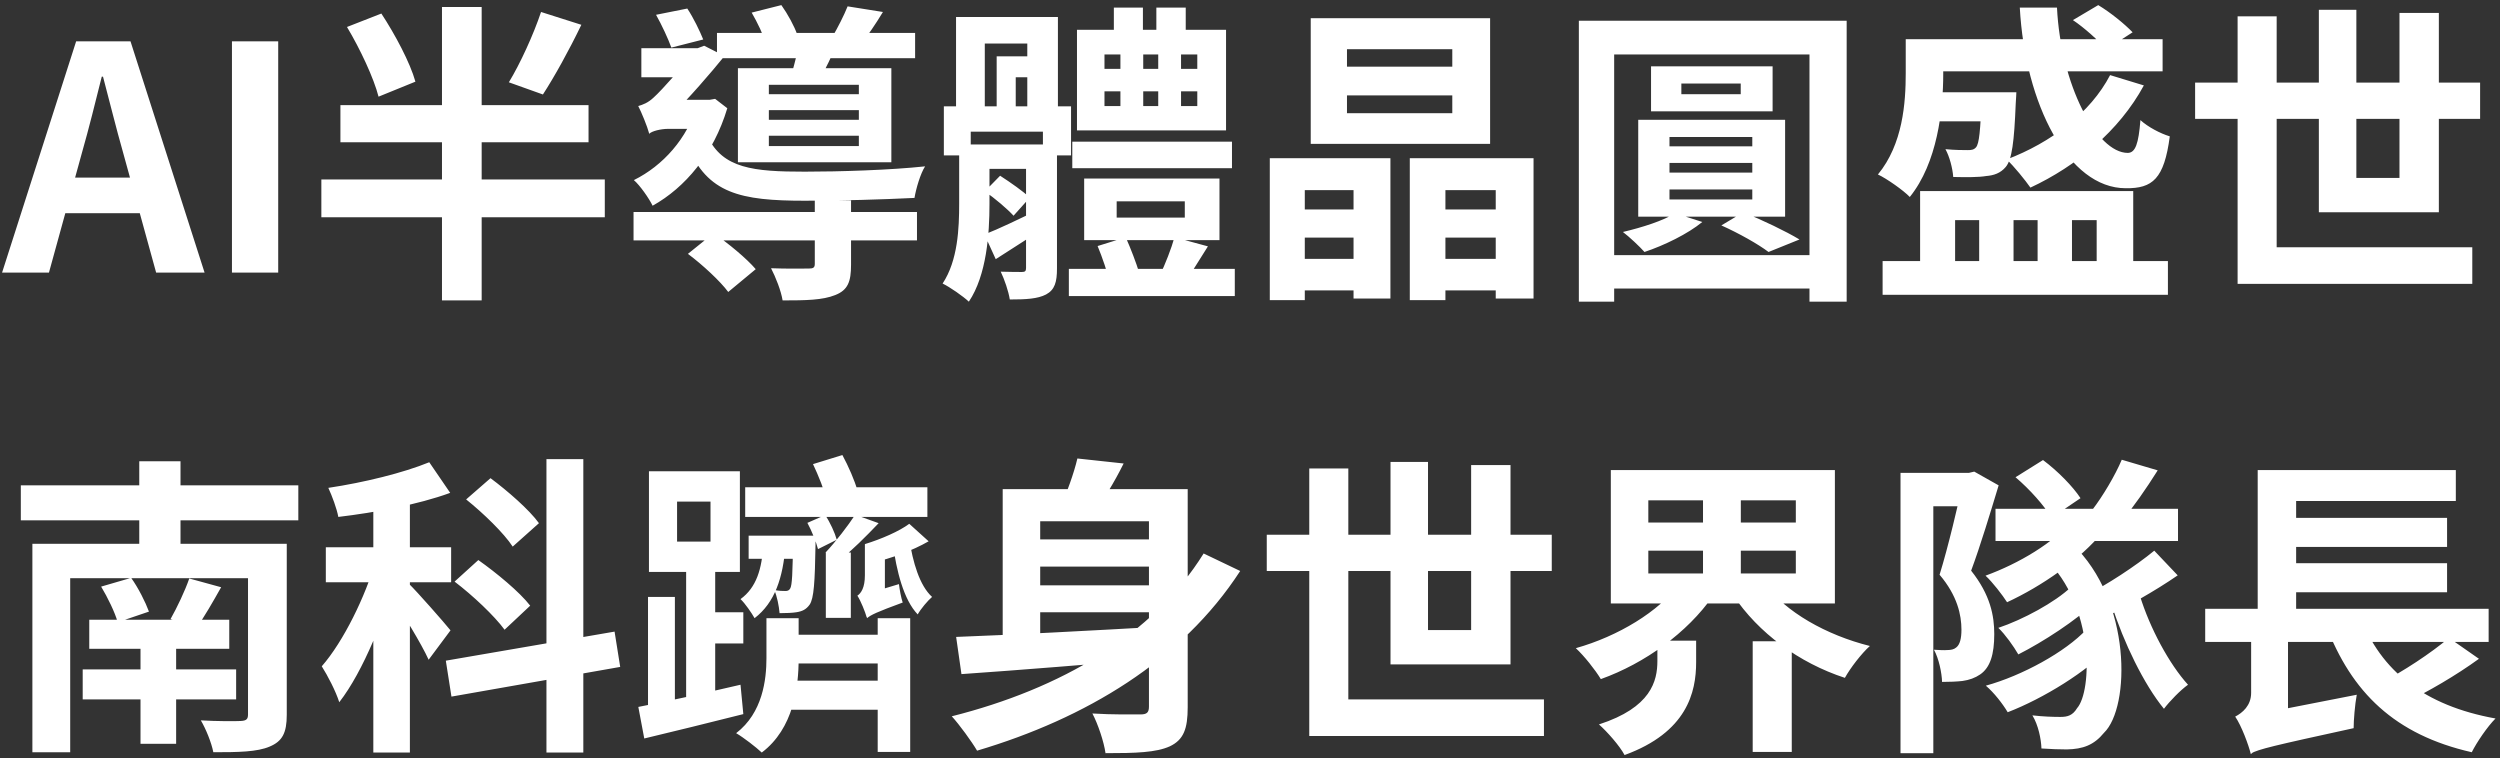 <svg width="376" height="114" viewBox="0 0 376 114" fill="none" xmlns="http://www.w3.org/2000/svg">
<rect x="0" y="0" width="376" height="114" fill="#333333" stroke="none"/>
<path d="M0.312 41L11.451 6.22H19.629L30.768 41H23.483L18.501 22.905C17.467 19.286 16.48 15.244 15.493 11.531H15.305C14.365 15.291 13.378 19.286 12.344 22.905L7.362 41H0.312ZM7.221 32.07V26.712H23.765V32.07H7.221ZM34.886 41V6.22H41.842V41H34.886ZM52.186 4.058L57.356 2.037C59.424 5.186 61.68 9.416 62.479 12.283L56.933 14.539C56.228 11.766 54.16 7.348 52.186 4.058ZM81.373 1.802L87.436 3.729C85.603 7.536 83.394 11.531 81.655 14.21L76.532 12.377C78.224 9.604 80.245 5.186 81.373 1.802ZM51.199 15.808H88.517V21.401H51.199V15.808ZM48.332 26.994H90.961V32.681H48.332V26.994ZM66.474 1.05H72.443V45.183H66.474V1.05ZM95.285 31.882H137.914V36.159H95.285V31.882ZM107.834 4.951H137.632V8.758H107.834V4.951ZM122.545 30.143H127.997V39.825C127.997 42.363 127.527 43.632 125.6 44.384C123.72 45.136 121.229 45.183 117.704 45.183C117.469 43.726 116.67 41.705 115.965 40.342C118.268 40.436 120.9 40.389 121.652 40.389C122.31 40.389 122.545 40.248 122.545 39.684V30.143ZM103.463 38.18L107.317 35.078C109.526 36.582 112.299 38.885 113.662 40.483L109.526 43.914C108.351 42.316 105.672 39.825 103.463 38.18ZM113.051 1.896L117.516 0.768C118.456 2.084 119.49 3.964 119.913 5.233L115.166 6.549C114.837 5.28 113.897 3.353 113.051 1.896ZM115.636 16.56V18.017H129.172V16.56H115.636ZM115.636 20.414V21.965H129.172V20.414H115.636ZM115.636 12.753V14.163H129.172V12.753H115.636ZM110.983 10.262H134.06V24.409H110.983V10.262ZM120.148 6.502L125.741 6.878C124.989 8.664 124.237 10.168 123.626 11.343L119.161 10.779C119.537 9.416 120.007 7.677 120.148 6.502ZM127.48 0.956L132.791 1.802C131.663 3.682 130.535 5.28 129.642 6.455L125.177 5.562C125.976 4.199 126.963 2.272 127.48 0.956ZM98.669 2.225L103.369 1.285C104.309 2.695 105.249 4.669 105.766 5.938L100.972 7.16C100.502 5.844 99.515 3.729 98.669 2.225ZM96.46 7.254H106.095V11.625H96.46V7.254ZM106.424 20.508C108.68 25.349 113.333 25.819 121.041 25.819C126.211 25.819 133.872 25.584 139.136 25.02C138.431 26.101 137.773 28.357 137.538 29.767C132.744 30.002 126.54 30.19 121.041 30.19C111.359 30.19 106.377 29.109 103.416 21.918L106.424 20.508ZM104.873 15.009H106.753L107.552 14.868L109.385 16.278C107.317 23.187 103.04 28.216 98.152 30.942C97.635 29.861 96.225 27.84 95.332 27.088C99.703 24.926 103.369 20.837 104.873 15.761V15.009ZM97.635 20.132V16.09L99.656 15.009H106.471L106.424 19.38H100.502C99.421 19.38 98.011 19.709 97.635 20.132ZM97.635 20.085C97.353 19.004 96.46 16.842 95.99 15.949C96.648 15.761 97.447 15.479 98.293 14.68C99.515 13.599 103.181 9.463 104.544 7.583V7.395L105.907 6.878L108.962 8.429C106.988 10.873 103.463 14.962 101.019 17.312C101.019 17.312 97.635 18.957 97.635 20.085ZM161.273 21.307H185.29V25.302H161.273V21.307ZM160.756 40.436H185.713V44.525H160.756V40.436ZM167.524 1.144H171.895V7.301H167.524V1.144ZM173.916 1.144H178.334V7.301H173.916V1.144ZM166.114 13.74V15.949H180.073V13.74H166.114ZM166.114 8.194V10.356H180.073V8.194H166.114ZM161.978 4.481H184.397V19.615H161.978V4.481ZM167.947 30.284V32.728H178.193V30.284H167.947ZM163.059 26.853H183.41V36.112H163.059V26.853ZM176.642 35.689L181.671 37.052C180.308 39.167 179.039 41.329 178.052 42.692L174.433 41.423C175.232 39.778 176.172 37.381 176.642 35.689ZM165.08 37.005L169.31 35.689C170.062 37.381 170.908 39.59 171.331 41L166.913 42.504C166.584 41.047 165.785 38.697 165.08 37.005ZM168.511 6.549H171.942V18.158H168.511V6.549ZM174.198 6.549H177.629V18.158H174.198V6.549ZM146.374 21.73H156.808V25.396H146.374V21.73ZM154.317 21.73H158.97V40.389C158.97 42.41 158.641 43.585 157.325 44.29C156.056 44.948 154.317 45.042 151.873 45.042C151.685 43.82 151.074 42.034 150.51 40.859C151.873 40.906 153.283 40.906 153.706 40.906C154.176 40.906 154.317 40.765 154.317 40.295V21.73ZM143.789 2.554H159.111V17.735H154.505V6.549H148.113V17.735H143.789V2.554ZM141.956 15.996H161.085V23.375H156.855V19.803H145.998V23.375H141.956V15.996ZM149.899 8.476H157.56V11.625H152.766V17.265H149.899V8.476ZM144.259 21.73H148.818V30.66C148.818 35.172 148.395 41.376 145.716 45.371C144.87 44.572 142.849 43.162 141.768 42.645C144.071 39.167 144.259 34.326 144.259 30.613V21.73ZM148.066 35.266C150.228 34.42 153.236 32.963 156.385 31.459L157.231 34.185C154.599 35.877 152.108 37.475 149.758 38.979L148.066 35.266ZM148.113 28.78L150.416 26.43C152.014 27.464 153.894 28.78 154.881 29.72L152.437 32.446C151.544 31.459 149.617 29.814 148.113 28.78ZM190.977 23.798H209.119V44.901H203.573V28.592H196.241V45.136H190.977V23.798ZM212.033 23.798H230.645V44.901H224.958V28.592H217.391V45.136H212.033V23.798ZM202.586 14.351V17.03H218.425V14.351H202.586ZM202.586 7.395V10.027H218.425V7.395H202.586ZM197.134 2.742H224.112V21.636H197.134V2.742ZM193.609 31.506H205.829V35.736H193.609V31.506ZM193.562 38.932H206.017V43.679H193.562V38.932ZM214.853 31.506H227.59V35.736H214.853V31.506ZM214.806 38.932H227.59V43.679H214.806V38.932ZM252.876 12.565V14.163H261.806V12.565H252.876ZM248.317 9.98H266.6V16.748H248.317V9.98ZM251.09 24.503V25.96H263.545V24.503H251.09ZM251.09 28.498V30.002H263.545V28.498H251.09ZM251.09 20.602V22.012H263.545V20.602H251.09ZM246.39 18.017H268.48V32.587H246.39V18.017ZM251.936 32.07L256.025 33.386C253.863 35.172 250.291 36.911 247.33 37.898C246.625 37.099 245.027 35.595 244.087 34.89C247.048 34.185 250.15 33.198 251.936 32.07ZM258.892 33.903L262.182 31.929C265.096 33.104 268.621 34.796 270.642 36.018L265.989 37.898C264.438 36.723 261.524 35.078 258.892 33.903ZM237.46 3.118H277.739V45.371H272.146V8.194H242.771V45.371H237.46V3.118ZM240.797 38.368H275.201V43.397H240.797V38.368ZM283.144 39.261H326.055V44.337H283.144V39.261ZM289.207 5.891H325.256V10.732H289.207V5.891ZM287.985 13.881H299.688V18.252H287.985V13.881ZM288.784 28.733H320.838V42.222H315.339V33.104H311.626V42.222H306.456V33.104H302.837V42.222H297.667V33.104H294.048V42.222H288.784V28.733ZM286.622 5.891H292.262V11.108C292.262 16.56 291.369 24.503 287.233 29.626C286.293 28.639 283.755 26.853 282.439 26.242C286.199 21.683 286.622 15.432 286.622 11.014V5.891ZM298.043 13.881H303.26C303.26 13.881 303.213 15.009 303.166 15.573C302.931 21.354 302.602 23.986 301.662 25.114C300.863 26.054 299.876 26.383 298.701 26.477C297.62 26.665 295.787 26.665 293.766 26.618C293.672 25.302 293.202 23.516 292.591 22.435C294.048 22.576 295.317 22.576 295.975 22.576C296.492 22.576 296.868 22.529 297.197 22.153C297.667 21.589 297.855 19.709 298.043 14.539V13.881ZM303.777 1.144H309.37C309.934 12.659 315.292 22.999 320.039 22.999C321.167 22.952 321.637 21.636 321.919 18.064C323.047 19.098 324.927 20.085 326.337 20.508C325.491 26.9 323.752 28.357 319.71 28.31C311.062 28.31 304.576 15.667 303.777 1.144ZM317.36 11.296L322.436 12.847C318.723 19.709 312.237 25.02 305.375 28.216C304.623 27.135 302.884 24.973 301.803 23.986C308.477 21.448 314.399 16.983 317.36 11.296ZM311.767 3.024L315.574 0.768C317.454 1.896 319.569 3.635 320.744 4.857L316.749 7.442C315.668 6.126 313.459 4.152 311.767 3.024ZM330.144 12.424H373.008V17.876H330.144V12.424ZM336.536 2.46H342.411V37.193H371.833V42.692H336.536V2.46ZM348.756 1.473H354.396V26.759H360.882V1.943H366.804V31.929H348.756V1.473ZM3.132 72.998H44.868V78.262H3.132V72.998ZM13.425 93.208H34.481V97.579H13.425V93.208ZM12.438 100.681H35.515V105.193H12.438V100.681ZM21.133 95.323H26.491V111.867H21.133V95.323ZM4.871 81.787H38.899V86.957H10.558V113.136H4.871V81.787ZM37.301 81.787H43.129V107.496C43.129 110.222 42.471 111.491 40.544 112.29C38.664 113.089 35.891 113.136 32.084 113.136C31.802 111.679 30.956 109.611 30.204 108.342C32.507 108.483 35.468 108.483 36.22 108.436C37.066 108.389 37.301 108.154 37.301 107.449V81.787ZM15.211 88.226L19.723 86.91C20.804 88.414 21.885 90.576 22.402 91.986L17.702 93.584C17.279 92.08 16.198 89.871 15.211 88.226ZM28.465 87.004L33.259 88.32C31.99 90.576 30.721 92.785 29.64 94.289L25.645 93.114C26.632 91.375 27.854 88.79 28.465 87.004ZM20.945 69.379H27.149V85.406H20.945V69.379ZM56.148 73.468H61.647V113.183H56.148V73.468ZM49.004 82.304H67.851V87.568H49.004V82.304ZM56.477 84.419L59.767 85.876C57.981 92.597 54.644 100.963 51.025 105.616C50.508 103.971 49.286 101.621 48.393 100.211C51.683 96.451 54.973 89.636 56.477 84.419ZM64.561 69.52L67.71 74.126C62.822 75.912 56.383 77.087 50.884 77.745C50.649 76.476 49.944 74.596 49.38 73.374C54.738 72.575 60.66 71.118 64.561 69.52ZM61.506 87.803C62.681 88.931 66.817 93.631 67.757 94.806L64.467 99.224C63.386 96.827 60.472 92.08 59.062 90.059L61.506 87.803ZM82.186 69.05H87.732V113.183H82.186V69.05ZM67.052 99.365L92.432 94.994L93.278 100.305L67.898 104.77L67.052 99.365ZM70.107 75.113L73.773 71.917C76.358 73.844 79.601 76.664 81.058 78.685L77.11 82.21C75.794 80.189 72.692 77.181 70.107 75.113ZM68.368 87.474L71.94 84.231C74.666 86.158 78.144 89.025 79.742 91.093L75.888 94.712C74.384 92.644 71.094 89.542 68.368 87.474ZM112.595 80.565H120.961V84.043H112.595V80.565ZM112.078 73.28H139.479V77.745H112.078V73.28ZM117.765 95.464H134.121V99.788H117.765V95.464ZM117.483 102.373H134.215V106.744H117.483V102.373ZM124.204 83.103H127.964V92.926H124.204V83.103ZM132.006 92.973H136.894V113.089H132.006V92.973ZM119.269 80.565H122.653C122.653 80.565 122.653 81.458 122.653 81.928C122.559 87.521 122.418 90.012 121.76 90.952C121.243 91.657 120.679 91.939 119.786 92.08C119.222 92.174 118.235 92.221 117.248 92.221C117.154 91.14 116.872 89.683 116.449 88.743C117.248 88.884 117.765 88.884 118.094 88.884C118.423 88.884 118.658 88.837 118.846 88.508C119.128 88.038 119.222 86.252 119.269 81.082V80.565ZM136.753 78.779L139.667 81.411C137.223 82.821 133.98 83.996 131.16 84.654C131.019 83.902 130.502 82.633 130.079 81.834C132.523 81.082 135.249 79.907 136.753 78.779ZM128.622 77.416L132.147 78.685C130.267 80.659 128.105 82.821 126.413 84.137L124.157 83.103C125.708 81.458 127.541 79.061 128.622 77.416ZM136.753 81.035C137.27 84.513 138.304 88.085 140.184 89.777C139.526 90.341 138.492 91.563 138.022 92.409C135.907 90.2 134.826 85.876 134.262 81.646L136.753 81.035ZM115.274 92.973H120.115V99.083C120.115 103.313 119.363 109.564 114.569 113.183C113.723 112.384 111.843 110.927 110.715 110.269C114.71 107.214 115.274 102.185 115.274 98.989V92.973ZM114.804 81.787L118.141 82.022C117.765 86.91 116.543 90.623 113.488 92.973C113.065 92.221 112.078 90.764 111.373 90.106C113.77 88.367 114.616 85.547 114.804 81.787ZM121.431 78.638L124.11 77.463C124.862 78.591 125.567 80.142 125.849 81.176L123.029 82.586C122.747 81.505 122.089 79.86 121.431 78.638ZM122.277 69.802L126.695 68.439C127.588 70.084 128.575 72.34 128.951 73.75L124.345 75.301C124.016 73.797 123.076 71.494 122.277 69.802ZM130.079 81.881H133.087V89.777L130.361 92.879C130.126 92.033 129.468 90.388 128.951 89.589C129.515 89.213 130.079 88.367 130.079 86.534V81.881ZM130.408 92.973L130.173 90.153L131.301 89.025L135.202 87.85C135.296 88.696 135.531 89.918 135.766 90.623C131.912 92.033 130.925 92.503 130.408 92.973ZM101.832 75.442V81.458H106.861V75.442H101.832ZM97.602 70.883H111.279V86.017H97.602V70.883ZM103.195 84.419H107.566V105.945H103.195V84.419ZM97.461 89.777H101.503V107.261H97.461V89.777ZM96.004 106.321C99.952 105.569 105.733 104.3 111.373 102.984L111.796 107.402C106.626 108.718 101.174 110.034 96.897 111.068L96.004 106.321ZM105.028 92.08H111.796V96.78H105.028V92.08ZM154.425 81.129H175.34V85.218H154.425V81.129ZM154.425 88.038H175.34V92.08H154.425V88.038ZM172.802 73.562H178.63V106.368C178.63 109.611 178.019 111.256 175.951 112.243C173.883 113.183 170.828 113.277 166.269 113.277C166.034 111.585 165.141 108.906 164.295 107.308C167.209 107.496 170.546 107.449 171.533 107.449C172.473 107.449 172.802 107.167 172.802 106.274V73.562ZM143.803 95.793C151.511 95.511 164.013 94.853 175.528 94.195L175.434 98.942C164.483 99.882 152.78 100.822 144.602 101.386L143.803 95.793ZM181.027 83.244L186.526 85.876C177.737 99.412 163.261 108.06 146.952 112.901C146.153 111.538 144.273 108.953 143.145 107.731C159.548 103.595 173.366 95.558 181.027 83.244ZM162.039 68.956L168.995 69.708C167.585 72.575 165.752 75.489 164.436 77.369L159.407 76.382C160.441 74.173 161.522 71.165 162.039 68.956ZM150.806 73.562H174.682V78.403H156.446V98.378H150.806V73.562ZM190.521 80.424H233.385V85.876H190.521V80.424ZM196.913 70.46H202.788V105.193H232.21V110.692H196.913V70.46ZM209.133 69.473H214.773V94.759H221.259V69.943H227.181V99.929H209.133V69.473ZM247.908 82.821V86.252H270.092V82.821H247.908ZM247.908 75.254V78.591H270.092V75.254H247.908ZM242.268 70.695H275.967V90.764H242.268V70.695ZM265.439 87.803C268.541 92.033 274.651 95.511 281.231 97.156C279.962 98.284 278.27 100.493 277.471 101.95C270.562 99.694 264.452 95.182 260.692 89.542L265.439 87.803ZM252.608 87.756L257.59 89.683C253.783 95.135 247.438 99.741 240.764 102.138C239.918 100.728 238.226 98.613 237.004 97.485C243.349 95.699 249.506 91.986 252.608 87.756ZM249.271 96.357H255.099V99.6C255.099 104.112 253.736 110.128 244.336 113.559C243.584 112.149 241.704 110.034 240.482 108.953C248.331 106.415 249.271 102.42 249.271 99.412V96.357ZM256.133 72.998H261.82V88.508H256.133V72.998ZM263.606 96.451H269.481V113.089H263.606V96.451ZM324.001 82.821L327.526 86.534C324.048 88.931 319.63 91.422 316.34 92.926L313.52 89.636C316.763 88.038 321.275 85.077 324.001 82.821ZM303.133 71.776L307.269 69.191C309.478 70.836 311.781 73.186 312.909 74.925L308.538 77.886C307.551 76.147 305.248 73.562 303.133 71.776ZM300.125 76.523H327.573V81.364H300.125V76.523ZM311.499 88.273L315.024 90.623C312.345 93.255 307.269 96.545 303.556 98.425C302.851 97.203 301.582 95.417 300.548 94.43C304.214 93.208 309.102 90.576 311.499 88.273ZM313.802 94.665L317.468 97.156C313.99 100.963 307.316 105.052 301.958 107.12C301.206 105.851 299.89 104.159 298.668 103.125C304.12 101.621 310.653 98.049 313.802 94.665ZM319.113 69.144L324.518 70.742C322.779 73.515 320.805 76.335 319.254 78.168L314.695 76.664C316.246 74.643 318.126 71.494 319.113 69.144ZM285.837 71.118H296.929V76.147H290.772V113.277H285.837V71.118ZM295.19 71.118H296.13L296.929 70.93L300.595 72.998C299.373 77.04 297.822 82.163 296.459 85.829C299.373 89.495 299.937 92.644 299.937 95.37C299.937 98.425 299.326 100.399 297.822 101.433C297.07 101.95 296.177 102.279 295.143 102.42C294.297 102.514 293.169 102.561 292.088 102.561C292.041 101.198 291.618 99.083 290.866 97.72C291.712 97.767 292.323 97.814 292.887 97.767C293.404 97.767 293.874 97.673 294.203 97.391C294.767 96.968 295.002 96.028 295.002 94.712C295.002 92.503 294.391 89.589 291.712 86.44C293.028 82.21 294.532 75.724 295.19 72.716V71.118ZM311.781 78.168L316.34 79.907C312.815 84.231 307.034 88.179 301.864 90.576C301.206 89.542 299.655 87.521 298.621 86.581C303.65 84.748 308.867 81.646 311.781 78.168ZM321.839 89.589C323.343 94.477 326.257 99.882 329.077 102.984C327.949 103.783 326.304 105.475 325.458 106.603C322.45 102.937 319.395 96.639 317.609 90.999L321.839 89.589ZM307.598 83.996L311.687 81.834C320.617 90.294 320.429 106.368 316.434 110.222C314.93 112.055 313.285 112.666 310.841 112.713C309.854 112.713 308.397 112.666 307.034 112.572C306.987 111.162 306.564 109.047 305.671 107.59C307.269 107.778 308.82 107.825 309.901 107.825C310.982 107.825 311.734 107.59 312.392 106.509C314.648 103.971 315.071 91.187 307.598 83.996ZM331.662 91.563H374.291V96.545H331.662V91.563ZM342.66 77.886H368.04V82.257H342.66V77.886ZM342.66 84.701H368.04V89.072H342.66V84.701ZM354.974 92.691C358.029 100.869 364.609 106.133 375.325 108.06C374.103 109.282 372.505 111.632 371.753 113.136C360.191 110.504 353.658 104.159 349.804 93.96L354.974 92.691ZM368.322 95.934L372.834 99.083C369.403 101.574 365.126 104.065 361.836 105.616L358.076 102.702C361.319 101.057 365.69 98.19 368.322 95.934ZM339.558 70.695H369.356V75.348H345.339V93.396H339.558V70.695ZM338.524 113.324L338.195 108.953L340.545 107.214L354.457 104.488C354.175 105.992 353.987 108.342 353.987 109.517C341.72 112.196 339.746 112.666 338.524 113.324ZM338.571 94.853H344.117V108.859L338.524 113.418C338.195 112.055 337.114 109.141 336.174 107.778C337.255 107.214 338.571 106.133 338.571 104.206V94.853Z" fill="white"/>
</svg>
